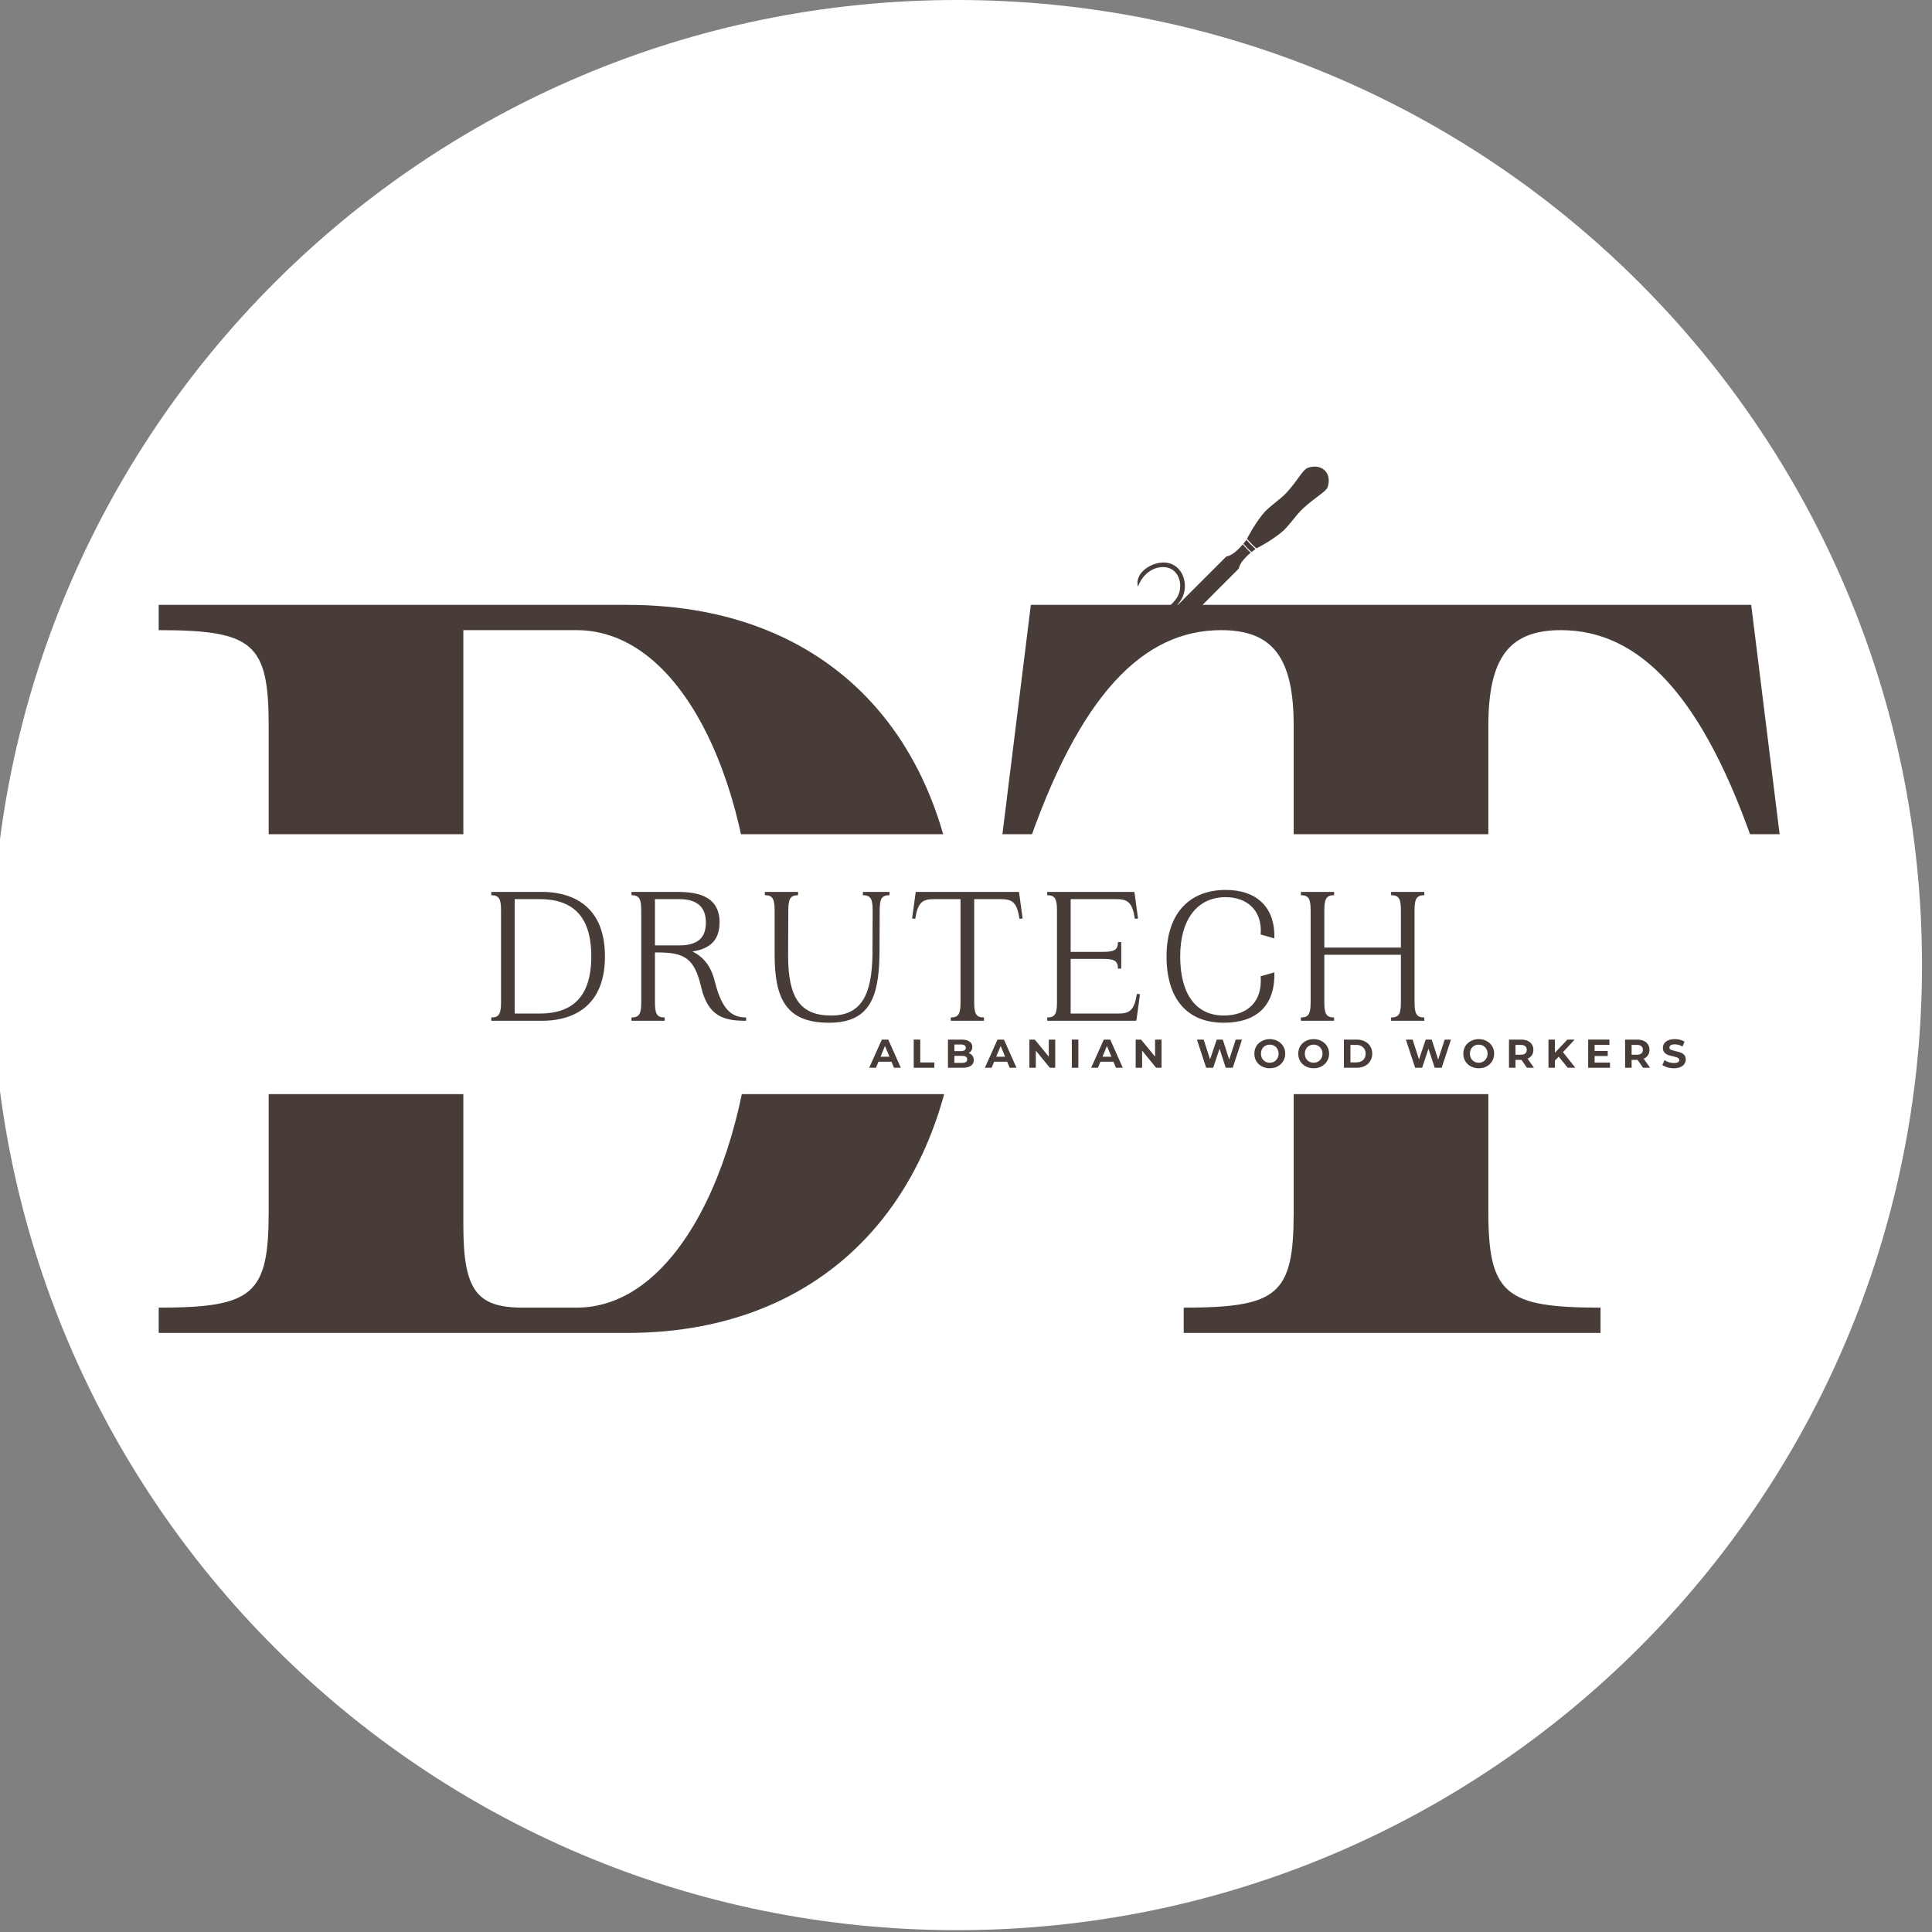 <svg xmlns="http://www.w3.org/2000/svg" xmlns:xlink="http://www.w3.org/1999/xlink" width="500" zoomAndPan="magnify" viewBox="0 0 375 375" height="500" preserveAspectRatio="xMidYMid meet" version="1.0"><rect x="0" y="0" width="375" height="375" fill="#808080" stroke="none"/><defs><g/><clipPath id="d63d5f7e1e"><path d="M 0 0 L 373.062 0 L 373.062 374.645 L 0 374.645 Z M 0 0 " clip-rule="nonzero"/></clipPath><clipPath id="204fe4c9ef"><path d="M 185.738 0 C 82.285 0 -1.582 83.867 -1.582 187.324 C -1.582 290.777 82.285 374.645 185.738 374.645 C 289.195 374.645 373.062 290.777 373.062 187.324 C 373.062 83.867 289.195 0 185.738 0 Z M 185.738 0 " clip-rule="nonzero"/></clipPath><clipPath id="874188a3fd"><path d="M 10.641 161.918 L 364.176 161.918 L 364.176 212.371 L 10.641 212.371 Z M 10.641 161.918 " clip-rule="nonzero"/></clipPath><clipPath id="1e103654bd"><path d="M 211.906 90 L 259 90 L 259 119.172 L 211.906 119.172 Z M 211.906 90 " clip-rule="nonzero"/></clipPath></defs><g clip-path="url(#d63d5f7e1e)"><g clip-path="url(#204fe4c9ef)"><path fill="#ffffff" d="M -1.582 0 L 373.062 0 L 373.062 374.645 L -1.582 374.645 Z M -1.582 0 " fill-opacity="1" fill-rule="nonzero"/></g></g><g fill="#473c38" fill-opacity="1"><g transform="translate(27.814, 258.721)"><g><path d="M 2.988 -136.41 C 21.348 -136.41 24.336 -133.848 24.336 -117.836 L 24.336 -23.48 C 24.336 -7.473 21.348 -4.91 2.988 -4.91 L 2.988 0 L 93.926 0 C 134.488 0 158.609 -28.82 158.609 -71.301 C 158.609 -113.781 134.488 -141.316 93.926 -141.316 L 2.988 -141.316 Z M 62.121 -20.922 L 62.121 -136.41 L 84.109 -136.41 C 105.027 -136.41 118.691 -105.242 118.691 -71.301 C 118.691 -37.359 105.027 -4.91 84.109 -4.91 L 73.648 -4.91 C 64.684 -4.91 62.121 -8.324 62.121 -20.922 Z M 62.121 -20.922 "/></g></g></g><g fill="#473c38" fill-opacity="1"><g transform="translate(192.827, 258.721)"><g><path d="M 1.281 -93.074 L 6.191 -93.074 C 16.652 -124.242 29.246 -136.41 44.188 -136.41 C 54.223 -136.41 58.277 -131.07 58.277 -117.836 L 58.277 -23.48 C 58.277 -7.473 55.289 -4.91 36.93 -4.91 L 36.93 0 L 117.836 0 L 117.836 -4.91 C 99.477 -4.91 96.062 -7.473 96.062 -23.48 L 96.062 -117.836 C 96.062 -131.07 100.117 -136.41 110.152 -136.41 C 125.094 -136.41 137.688 -124.242 148.148 -93.074 L 153.059 -93.074 L 147.082 -141.316 L 7.258 -141.316 Z M 1.281 -93.074 "/></g></g></g><g clip-path="url(#874188a3fd)"><path fill="#ffffff" d="M 10.641 161.918 L 364.207 161.918 L 364.207 212.371 L 10.641 212.371 Z M 10.641 161.918 " fill-opacity="1" fill-rule="nonzero"/></g><g clip-path="url(#1e103654bd)"><path fill="#473c38" d="M 243.684 106.566 C 243.41 106.777 243.148 106.965 242.914 107.164 C 242.613 106.891 242.34 106.617 242.066 106.344 C 241.816 106.082 241.566 105.82 241.332 105.547 C 241.52 105.309 241.719 105.047 241.93 104.773 C 242.191 105.074 242.465 105.371 242.75 105.66 C 243.051 105.957 243.359 106.27 243.684 106.566 M 227.914 118.031 C 228.438 117.547 228.922 116.984 229.297 116.352 C 230.902 113.613 229.656 109.504 226.219 109.195 C 223.73 108.969 220.133 111.098 220.879 113.875 C 221.664 111.656 223.695 109.867 226.145 110.09 C 228.883 110.34 229.781 113.723 228.512 115.891 C 228 116.762 227.23 117.473 226.496 118.031 L 211.906 118.031 L 211.906 131.262 L 258.957 131.262 L 258.957 118.031 L 232.793 118.031 L 240.449 110.363 C 240.57 109.68 241.109 108.66 242.762 107.277 C 242.477 107.016 242.191 106.742 241.93 106.457 C 241.68 106.195 241.445 105.934 241.207 105.672 C 239.777 107.387 238.719 107.91 238.031 108.012 L 228.023 118.02 L 227.914 118.02 Z M 257.699 94.543 C 257.414 95.414 255.285 96.508 252.922 98.688 C 251.426 100.059 250.105 102.273 248.562 103.469 C 246.25 105.273 244.02 106.367 243.859 106.441 C 243.523 106.145 243.199 105.832 242.887 105.508 C 242.602 105.211 242.316 104.898 242.039 104.59 C 242.191 104.289 243.273 102.137 245.004 99.906 C 246.199 98.375 248.414 97.047 249.785 95.551 C 251.949 93.188 252.859 91.109 253.93 90.773 C 256.629 89.926 258.57 91.844 257.699 94.543 Z M 257.699 94.543 " fill-opacity="1" fill-rule="evenodd"/></g><g fill="#473c38" fill-opacity="1"><g transform="translate(93.842, 198.135)"><g><path d="M 1.516 0 L 11.41 0 C 15.656 0 23.578 -1.477 23.578 -12.508 C 23.578 -23.5 15.656 -25.02 11.41 -25.02 L 1.516 -25.02 L 1.516 -24.375 C 3.07 -24.375 3.41 -23.617 3.41 -21.34 L 3.41 -3.676 C 3.41 -1.402 3.07 -0.645 1.516 -0.645 Z M 6.066 -1.402 L 6.066 -23.617 L 10.879 -23.617 C 17.211 -23.617 20.926 -20.43 20.926 -12.508 C 20.926 -4.586 17.211 -1.402 10.879 -1.402 Z M 6.066 -1.402 "/></g></g></g><g fill="#473c38" fill-opacity="1"><g transform="translate(121.056, 198.135)"><g><path d="M 1.516 0 L 7.961 0 L 7.961 -0.645 C 6.406 -0.645 6.066 -1.402 6.066 -3.676 L 6.066 -13.266 L 6.559 -13.266 C 11.75 -13.266 13.723 -12.207 15.047 -6.52 C 16.414 -0.684 19.672 0 23.766 0 L 23.766 -0.645 C 21 -0.645 19.066 -2.121 17.703 -7.582 C 16.945 -10.727 15.352 -12.473 13.344 -13.457 C 16.07 -13.875 18.613 -15.086 18.613 -19.105 C 18.613 -24.641 13.531 -25.02 10.273 -25.02 L 1.516 -25.02 L 1.516 -24.375 C 3.07 -24.375 3.41 -23.617 3.41 -21.34 L 3.41 -3.676 C 3.41 -1.402 3.07 -0.645 1.516 -0.645 Z M 6.066 -14.633 L 6.066 -23.617 L 10.766 -23.617 C 14.367 -23.617 15.957 -21.984 15.957 -19.066 C 15.957 -16.109 14.367 -14.633 10.766 -14.633 Z M 6.066 -14.633 "/></g></g></g><g fill="#473c38" fill-opacity="1"><g transform="translate(147.322, 198.135)"><g><path d="M 13.57 0.379 C 21.305 0.379 23.234 -4.32 23.387 -12.699 L 23.426 -21.34 C 23.426 -23.617 23.73 -24.375 25.32 -24.375 L 25.32 -25.02 L 20.164 -25.02 L 20.164 -24.375 C 21.719 -24.375 22.062 -23.617 22.062 -21.34 L 22.023 -12.699 C 21.871 -5.27 20.016 -1.023 14.023 -1.023 C 8 -1.023 5.648 -4.434 5.648 -12.699 L 5.688 -21.34 C 5.688 -23.617 6.027 -24.375 7.582 -24.375 L 7.582 -25.02 L 1.137 -25.02 L 1.137 -24.375 C 2.691 -24.375 3.031 -23.617 3.031 -21.34 L 3.031 -12.699 C 3.07 -4.207 5.309 0.379 13.57 0.379 Z M 13.57 0.379 "/></g></g></g><g fill="#473c38" fill-opacity="1"><g transform="translate(175.9, 198.135)"><g><path d="M 8.641 0 L 15.086 0 L 15.086 -0.645 C 13.531 -0.645 13.191 -1.402 13.191 -3.676 L 13.191 -23.617 L 18.383 -23.617 C 20.695 -23.617 21.492 -22.895 21.984 -19.785 L 22.594 -19.863 L 21.949 -24.562 L 21.871 -25.02 L 1.855 -25.02 L 1.781 -24.562 L 1.137 -19.863 L 1.742 -19.785 C 2.238 -22.895 3.07 -23.617 5.344 -23.617 L 10.539 -23.617 L 10.539 -3.676 C 10.539 -1.402 10.195 -0.645 8.641 -0.645 Z M 8.641 0 "/></g></g></g><g fill="#473c38" fill-opacity="1"><g transform="translate(201.75, 198.135)"><g><path d="M 1.516 0 L 18.801 0 L 18.879 -0.453 L 19.523 -5.156 L 18.914 -5.23 C 18.422 -2.121 17.59 -1.402 15.312 -1.402 L 6.066 -1.402 L 6.066 -12.016 L 12.242 -12.016 C 14.52 -12.016 15.238 -11.676 15.238 -10.121 L 15.883 -10.121 L 15.883 -15.277 L 15.238 -15.277 C 15.238 -13.723 14.52 -13.379 12.242 -13.379 L 6.066 -13.379 L 6.066 -23.617 L 14.934 -23.617 C 17.211 -23.617 18.043 -22.895 18.535 -19.785 L 19.141 -19.863 L 18.5 -24.562 L 18.422 -25.02 L 1.516 -25.02 L 1.516 -24.375 C 3.07 -24.375 3.41 -23.617 3.41 -21.34 L 3.41 -3.676 C 3.41 -1.402 3.07 -0.645 1.516 -0.645 Z M 1.516 0 "/></g></g></g><g fill="#473c38" fill-opacity="1"><g transform="translate(224.908, 198.135)"><g><path d="M 12.621 0.379 C 18.914 0.379 22.629 -2.879 22.441 -9.402 L 19.785 -8.641 C 20.164 -3.602 17.133 -1.023 12.621 -1.023 C 7.125 -1.023 4.168 -5.309 4.168 -12.508 C 4.168 -19.711 7.504 -23.996 13 -23.996 C 17.133 -23.996 20.164 -21.418 19.785 -16.754 L 22.441 -15.996 C 22.629 -22.137 18.914 -25.398 13 -25.398 C 5.801 -25.398 1.516 -20.66 1.516 -12.508 C 1.516 -4.359 5.422 0.379 12.621 0.379 Z M 12.621 0.379 "/></g></g></g><g fill="#473c38" fill-opacity="1"><g transform="translate(250.985, 198.135)"><g><path d="M 1.516 0 L 7.961 0 L 7.961 -0.645 C 6.406 -0.645 6.066 -1.402 6.066 -3.676 L 6.066 -12.812 L 20.926 -12.812 L 20.926 -3.676 C 20.926 -1.402 20.621 -0.645 19.027 -0.645 L 19.027 0 L 25.473 0 L 25.473 -0.645 C 23.918 -0.645 23.578 -1.402 23.578 -3.676 L 23.578 -21.34 C 23.578 -23.617 23.918 -24.375 25.473 -24.375 L 25.473 -25.02 L 19.027 -25.02 L 19.027 -24.375 C 20.621 -24.375 20.926 -23.617 20.926 -21.34 L 20.926 -14.215 L 6.066 -14.215 L 6.066 -21.34 C 6.066 -23.617 6.406 -24.375 7.961 -24.375 L 7.961 -25.02 L 1.516 -25.02 L 1.516 -24.375 C 3.07 -24.375 3.41 -23.617 3.41 -21.34 L 3.41 -3.676 C 3.41 -1.402 3.07 -0.645 1.516 -0.645 Z M 1.516 0 "/></g></g></g><g fill="#473c38" fill-opacity="1"><g transform="translate(168.788, 207.254)"><g><path d="M 4.25 -1.172 L 1.719 -1.172 L 1.234 0 L -0.078 0 L 2.375 -5.469 L 3.625 -5.469 L 6.062 0 L 4.734 0 Z M 3.859 -2.141 L 2.984 -4.234 L 2.125 -2.141 Z M 3.859 -2.141 "/></g></g></g><g fill="#473c38" fill-opacity="1"><g transform="translate(176.697, 207.254)"><g><path d="M 0.656 -5.469 L 1.922 -5.469 L 1.922 -1.031 L 4.656 -1.031 L 4.656 0 L 0.656 0 Z M 0.656 -5.469 "/></g></g></g><g fill="#473c38" fill-opacity="1"><g transform="translate(183.339, 207.254)"><g><path d="M 4.672 -2.844 C 4.984 -2.75 5.227 -2.582 5.406 -2.344 C 5.582 -2.113 5.672 -1.832 5.672 -1.5 C 5.672 -1.02 5.484 -0.648 5.109 -0.391 C 4.734 -0.129 4.191 0 3.484 0 L 0.656 0 L 0.656 -5.469 L 3.328 -5.469 C 3.992 -5.469 4.504 -5.336 4.859 -5.078 C 5.211 -4.828 5.391 -4.484 5.391 -4.047 C 5.391 -3.785 5.328 -3.551 5.203 -3.344 C 5.078 -3.133 4.898 -2.969 4.672 -2.844 Z M 1.906 -4.516 L 1.906 -3.234 L 3.172 -3.234 C 3.484 -3.234 3.719 -3.285 3.875 -3.391 C 4.039 -3.504 4.125 -3.664 4.125 -3.875 C 4.125 -4.094 4.039 -4.254 3.875 -4.359 C 3.719 -4.461 3.484 -4.516 3.172 -4.516 Z M 3.391 -0.953 C 3.723 -0.953 3.973 -1.004 4.141 -1.109 C 4.305 -1.223 4.391 -1.395 4.391 -1.625 C 4.391 -2.082 4.055 -2.312 3.391 -2.312 L 1.906 -2.312 L 1.906 -0.953 Z M 3.391 -0.953 "/></g></g></g><g fill="#473c38" fill-opacity="1"><g transform="translate(191.24, 207.254)"><g><path d="M 4.25 -1.172 L 1.719 -1.172 L 1.234 0 L -0.078 0 L 2.375 -5.469 L 3.625 -5.469 L 6.062 0 L 4.734 0 Z M 3.859 -2.141 L 2.984 -4.234 L 2.125 -2.141 Z M 3.859 -2.141 "/></g></g></g><g fill="#473c38" fill-opacity="1"><g transform="translate(199.148, 207.254)"><g><path d="M 5.672 -5.469 L 5.672 0 L 4.625 0 L 1.906 -3.328 L 1.906 0 L 0.656 0 L 0.656 -5.469 L 1.703 -5.469 L 4.422 -2.156 L 4.422 -5.469 Z M 5.672 -5.469 "/></g></g></g><g fill="#473c38" fill-opacity="1"><g transform="translate(207.385, 207.254)"><g><path d="M 0.656 -5.469 L 1.922 -5.469 L 1.922 0 L 0.656 0 Z M 0.656 -5.469 "/></g></g></g><g fill="#473c38" fill-opacity="1"><g transform="translate(211.871, 207.254)"><g><path d="M 4.25 -1.172 L 1.719 -1.172 L 1.234 0 L -0.078 0 L 2.375 -5.469 L 3.625 -5.469 L 6.062 0 L 4.734 0 Z M 3.859 -2.141 L 2.984 -4.234 L 2.125 -2.141 Z M 3.859 -2.141 "/></g></g></g><g fill="#473c38" fill-opacity="1"><g transform="translate(219.779, 207.254)"><g><path d="M 5.672 -5.469 L 5.672 0 L 4.625 0 L 1.906 -3.328 L 1.906 0 L 0.656 0 L 0.656 -5.469 L 1.703 -5.469 L 4.422 -2.156 L 4.422 -5.469 Z M 5.672 -5.469 "/></g></g></g><g fill="#473c38" fill-opacity="1"><g transform="translate(228.016, 207.254)"><g/></g></g><g fill="#473c38" fill-opacity="1"><g transform="translate(232.15, 207.254)"><g><path d="M 8.922 -5.469 L 7.125 0 L 5.766 0 L 4.562 -3.703 L 3.328 0 L 1.969 0 L 0.172 -5.469 L 1.484 -5.469 L 2.719 -1.625 L 4.016 -5.469 L 5.188 -5.469 L 6.438 -1.594 L 7.703 -5.469 Z M 8.922 -5.469 "/></g></g></g><g fill="#473c38" fill-opacity="1"><g transform="translate(243.16, 207.254)"><g><path d="M 3.297 0.094 C 2.734 0.094 2.223 -0.023 1.766 -0.266 C 1.305 -0.516 0.945 -0.852 0.688 -1.281 C 0.438 -1.719 0.312 -2.203 0.312 -2.734 C 0.312 -3.273 0.438 -3.758 0.688 -4.188 C 0.945 -4.613 1.305 -4.945 1.766 -5.188 C 2.223 -5.438 2.734 -5.562 3.297 -5.562 C 3.867 -5.562 4.379 -5.438 4.828 -5.188 C 5.285 -4.945 5.645 -4.613 5.906 -4.188 C 6.164 -3.758 6.297 -3.273 6.297 -2.734 C 6.297 -2.203 6.164 -1.719 5.906 -1.281 C 5.645 -0.852 5.285 -0.516 4.828 -0.266 C 4.379 -0.023 3.867 0.094 3.297 0.094 Z M 3.297 -0.984 C 3.617 -0.984 3.91 -1.055 4.172 -1.203 C 4.43 -1.359 4.633 -1.566 4.781 -1.828 C 4.938 -2.098 5.016 -2.398 5.016 -2.734 C 5.016 -3.078 4.938 -3.379 4.781 -3.641 C 4.633 -3.91 4.43 -4.117 4.172 -4.266 C 3.91 -4.41 3.617 -4.484 3.297 -4.484 C 2.973 -4.484 2.68 -4.41 2.422 -4.266 C 2.16 -4.117 1.957 -3.91 1.812 -3.641 C 1.664 -3.379 1.594 -3.078 1.594 -2.734 C 1.594 -2.398 1.664 -2.098 1.812 -1.828 C 1.957 -1.566 2.16 -1.359 2.422 -1.203 C 2.68 -1.055 2.973 -0.984 3.297 -0.984 Z M 3.297 -0.984 "/></g></g></g><g fill="#473c38" fill-opacity="1"><g transform="translate(251.678, 207.254)"><g><path d="M 3.297 0.094 C 2.734 0.094 2.223 -0.023 1.766 -0.266 C 1.305 -0.516 0.945 -0.852 0.688 -1.281 C 0.438 -1.719 0.312 -2.203 0.312 -2.734 C 0.312 -3.273 0.438 -3.758 0.688 -4.188 C 0.945 -4.613 1.305 -4.945 1.766 -5.188 C 2.223 -5.438 2.734 -5.562 3.297 -5.562 C 3.867 -5.562 4.379 -5.438 4.828 -5.188 C 5.285 -4.945 5.645 -4.613 5.906 -4.188 C 6.164 -3.758 6.297 -3.273 6.297 -2.734 C 6.297 -2.203 6.164 -1.719 5.906 -1.281 C 5.645 -0.852 5.285 -0.516 4.828 -0.266 C 4.379 -0.023 3.867 0.094 3.297 0.094 Z M 3.297 -0.984 C 3.617 -0.984 3.91 -1.055 4.172 -1.203 C 4.43 -1.359 4.633 -1.566 4.781 -1.828 C 4.938 -2.098 5.016 -2.398 5.016 -2.734 C 5.016 -3.078 4.938 -3.379 4.781 -3.641 C 4.633 -3.91 4.43 -4.117 4.172 -4.266 C 3.91 -4.41 3.617 -4.484 3.297 -4.484 C 2.973 -4.484 2.68 -4.41 2.422 -4.266 C 2.16 -4.117 1.957 -3.91 1.812 -3.641 C 1.664 -3.379 1.594 -3.078 1.594 -2.734 C 1.594 -2.398 1.664 -2.098 1.812 -1.828 C 1.957 -1.566 2.16 -1.359 2.422 -1.203 C 2.68 -1.055 2.973 -0.984 3.297 -0.984 Z M 3.297 -0.984 "/></g></g></g><g fill="#473c38" fill-opacity="1"><g transform="translate(260.196, 207.254)"><g><path d="M 0.656 -5.469 L 3.141 -5.469 C 3.734 -5.469 4.254 -5.352 4.703 -5.125 C 5.16 -4.906 5.516 -4.586 5.766 -4.172 C 6.023 -3.766 6.156 -3.285 6.156 -2.734 C 6.156 -2.191 6.023 -1.711 5.766 -1.297 C 5.516 -0.891 5.16 -0.57 4.703 -0.344 C 4.254 -0.113 3.734 0 3.141 0 L 0.656 0 Z M 3.078 -1.047 C 3.617 -1.047 4.051 -1.195 4.375 -1.5 C 4.707 -1.801 4.875 -2.211 4.875 -2.734 C 4.875 -3.254 4.707 -3.664 4.375 -3.969 C 4.051 -4.281 3.617 -4.438 3.078 -4.438 L 1.922 -4.438 L 1.922 -1.047 Z M 3.078 -1.047 "/></g></g></g><g fill="#473c38" fill-opacity="1"><g transform="translate(268.574, 207.254)"><g/></g></g><g fill="#473c38" fill-opacity="1"><g transform="translate(272.708, 207.254)"><g><path d="M 8.922 -5.469 L 7.125 0 L 5.766 0 L 4.562 -3.703 L 3.328 0 L 1.969 0 L 0.172 -5.469 L 1.484 -5.469 L 2.719 -1.625 L 4.016 -5.469 L 5.188 -5.469 L 6.438 -1.594 L 7.703 -5.469 Z M 8.922 -5.469 "/></g></g></g><g fill="#473c38" fill-opacity="1"><g transform="translate(283.719, 207.254)"><g><path d="M 3.297 0.094 C 2.734 0.094 2.223 -0.023 1.766 -0.266 C 1.305 -0.516 0.945 -0.852 0.688 -1.281 C 0.438 -1.719 0.312 -2.203 0.312 -2.734 C 0.312 -3.273 0.438 -3.758 0.688 -4.188 C 0.945 -4.613 1.305 -4.945 1.766 -5.188 C 2.223 -5.438 2.734 -5.562 3.297 -5.562 C 3.867 -5.562 4.379 -5.438 4.828 -5.188 C 5.285 -4.945 5.645 -4.613 5.906 -4.188 C 6.164 -3.758 6.297 -3.273 6.297 -2.734 C 6.297 -2.203 6.164 -1.719 5.906 -1.281 C 5.645 -0.852 5.285 -0.516 4.828 -0.266 C 4.379 -0.023 3.867 0.094 3.297 0.094 Z M 3.297 -0.984 C 3.617 -0.984 3.91 -1.055 4.172 -1.203 C 4.43 -1.359 4.633 -1.566 4.781 -1.828 C 4.938 -2.098 5.016 -2.398 5.016 -2.734 C 5.016 -3.078 4.938 -3.379 4.781 -3.641 C 4.633 -3.91 4.43 -4.117 4.172 -4.266 C 3.91 -4.41 3.617 -4.484 3.297 -4.484 C 2.973 -4.484 2.68 -4.41 2.422 -4.266 C 2.16 -4.117 1.957 -3.91 1.812 -3.641 C 1.664 -3.379 1.594 -3.078 1.594 -2.734 C 1.594 -2.398 1.664 -2.098 1.812 -1.828 C 1.957 -1.566 2.16 -1.359 2.422 -1.203 C 2.68 -1.055 2.973 -0.984 3.297 -0.984 Z M 3.297 -0.984 "/></g></g></g><g fill="#473c38" fill-opacity="1"><g transform="translate(292.237, 207.254)"><g><path d="M 4.141 0 L 3.078 -1.531 L 1.922 -1.531 L 1.922 0 L 0.656 0 L 0.656 -5.469 L 3.016 -5.469 C 3.504 -5.469 3.926 -5.383 4.281 -5.219 C 4.633 -5.062 4.906 -4.832 5.094 -4.531 C 5.289 -4.238 5.391 -3.891 5.391 -3.484 C 5.391 -3.078 5.289 -2.727 5.094 -2.438 C 4.906 -2.145 4.629 -1.922 4.266 -1.766 L 5.5 0 Z M 4.109 -3.484 C 4.109 -3.797 4.008 -4.031 3.812 -4.188 C 3.613 -4.352 3.328 -4.438 2.953 -4.438 L 1.922 -4.438 L 1.922 -2.531 L 2.953 -2.531 C 3.328 -2.531 3.613 -2.613 3.812 -2.781 C 4.008 -2.945 4.109 -3.18 4.109 -3.484 Z M 4.109 -3.484 "/></g></g></g><g fill="#473c38" fill-opacity="1"><g transform="translate(299.903, 207.254)"><g><path d="M 2.641 -2.156 L 1.906 -1.391 L 1.906 0 L 0.656 0 L 0.656 -5.469 L 1.906 -5.469 L 1.906 -2.922 L 4.328 -5.469 L 5.734 -5.469 L 3.469 -3.031 L 5.875 0 L 4.391 0 Z M 2.641 -2.156 "/></g></g></g><g fill="#473c38" fill-opacity="1"><g transform="translate(307.608, 207.254)"><g><path d="M 4.891 -1.016 L 4.891 0 L 0.656 0 L 0.656 -5.469 L 4.781 -5.469 L 4.781 -4.453 L 1.906 -4.453 L 1.906 -3.266 L 4.453 -3.266 L 4.453 -2.281 L 1.906 -2.281 L 1.906 -1.016 Z M 4.891 -1.016 "/></g></g></g><g fill="#473c38" fill-opacity="1"><g transform="translate(314.774, 207.254)"><g><path d="M 4.141 0 L 3.078 -1.531 L 1.922 -1.531 L 1.922 0 L 0.656 0 L 0.656 -5.469 L 3.016 -5.469 C 3.504 -5.469 3.926 -5.383 4.281 -5.219 C 4.633 -5.062 4.906 -4.832 5.094 -4.531 C 5.289 -4.238 5.391 -3.891 5.391 -3.484 C 5.391 -3.078 5.289 -2.727 5.094 -2.438 C 4.906 -2.145 4.629 -1.922 4.266 -1.766 L 5.5 0 Z M 4.109 -3.484 C 4.109 -3.797 4.008 -4.031 3.812 -4.188 C 3.613 -4.352 3.328 -4.438 2.953 -4.438 L 1.922 -4.438 L 1.922 -2.531 L 2.953 -2.531 C 3.328 -2.531 3.613 -2.613 3.812 -2.781 C 4.008 -2.945 4.109 -3.18 4.109 -3.484 Z M 4.109 -3.484 "/></g></g></g><g fill="#473c38" fill-opacity="1"><g transform="translate(322.44, 207.254)"><g><path d="M 2.453 0.094 C 2.016 0.094 1.594 0.035 1.188 -0.078 C 0.789 -0.203 0.469 -0.359 0.219 -0.547 L 0.656 -1.5 C 0.883 -1.32 1.16 -1.18 1.484 -1.078 C 1.805 -0.973 2.129 -0.922 2.453 -0.922 C 2.816 -0.922 3.082 -0.973 3.25 -1.078 C 3.426 -1.191 3.516 -1.336 3.516 -1.516 C 3.516 -1.641 3.461 -1.742 3.359 -1.828 C 3.254 -1.922 3.125 -1.992 2.969 -2.047 C 2.812 -2.098 2.598 -2.156 2.328 -2.219 C 1.91 -2.312 1.566 -2.406 1.297 -2.5 C 1.035 -2.602 0.805 -2.766 0.609 -2.984 C 0.422 -3.203 0.328 -3.492 0.328 -3.859 C 0.328 -4.18 0.41 -4.469 0.578 -4.719 C 0.754 -4.977 1.016 -5.18 1.359 -5.328 C 1.711 -5.484 2.141 -5.562 2.641 -5.562 C 2.984 -5.562 3.32 -5.52 3.656 -5.438 C 3.988 -5.352 4.281 -5.234 4.531 -5.078 L 4.141 -4.125 C 3.641 -4.406 3.133 -4.547 2.625 -4.547 C 2.27 -4.547 2.008 -4.488 1.844 -4.375 C 1.676 -4.258 1.594 -4.109 1.594 -3.922 C 1.594 -3.734 1.688 -3.594 1.875 -3.5 C 2.07 -3.414 2.375 -3.328 2.781 -3.234 C 3.195 -3.141 3.535 -3.039 3.797 -2.938 C 4.066 -2.844 4.297 -2.688 4.484 -2.469 C 4.672 -2.258 4.766 -1.973 4.766 -1.609 C 4.766 -1.297 4.676 -1.008 4.5 -0.75 C 4.332 -0.488 4.07 -0.281 3.719 -0.125 C 3.375 0.02 2.953 0.094 2.453 0.094 Z M 2.453 0.094 "/></g></g></g></svg>